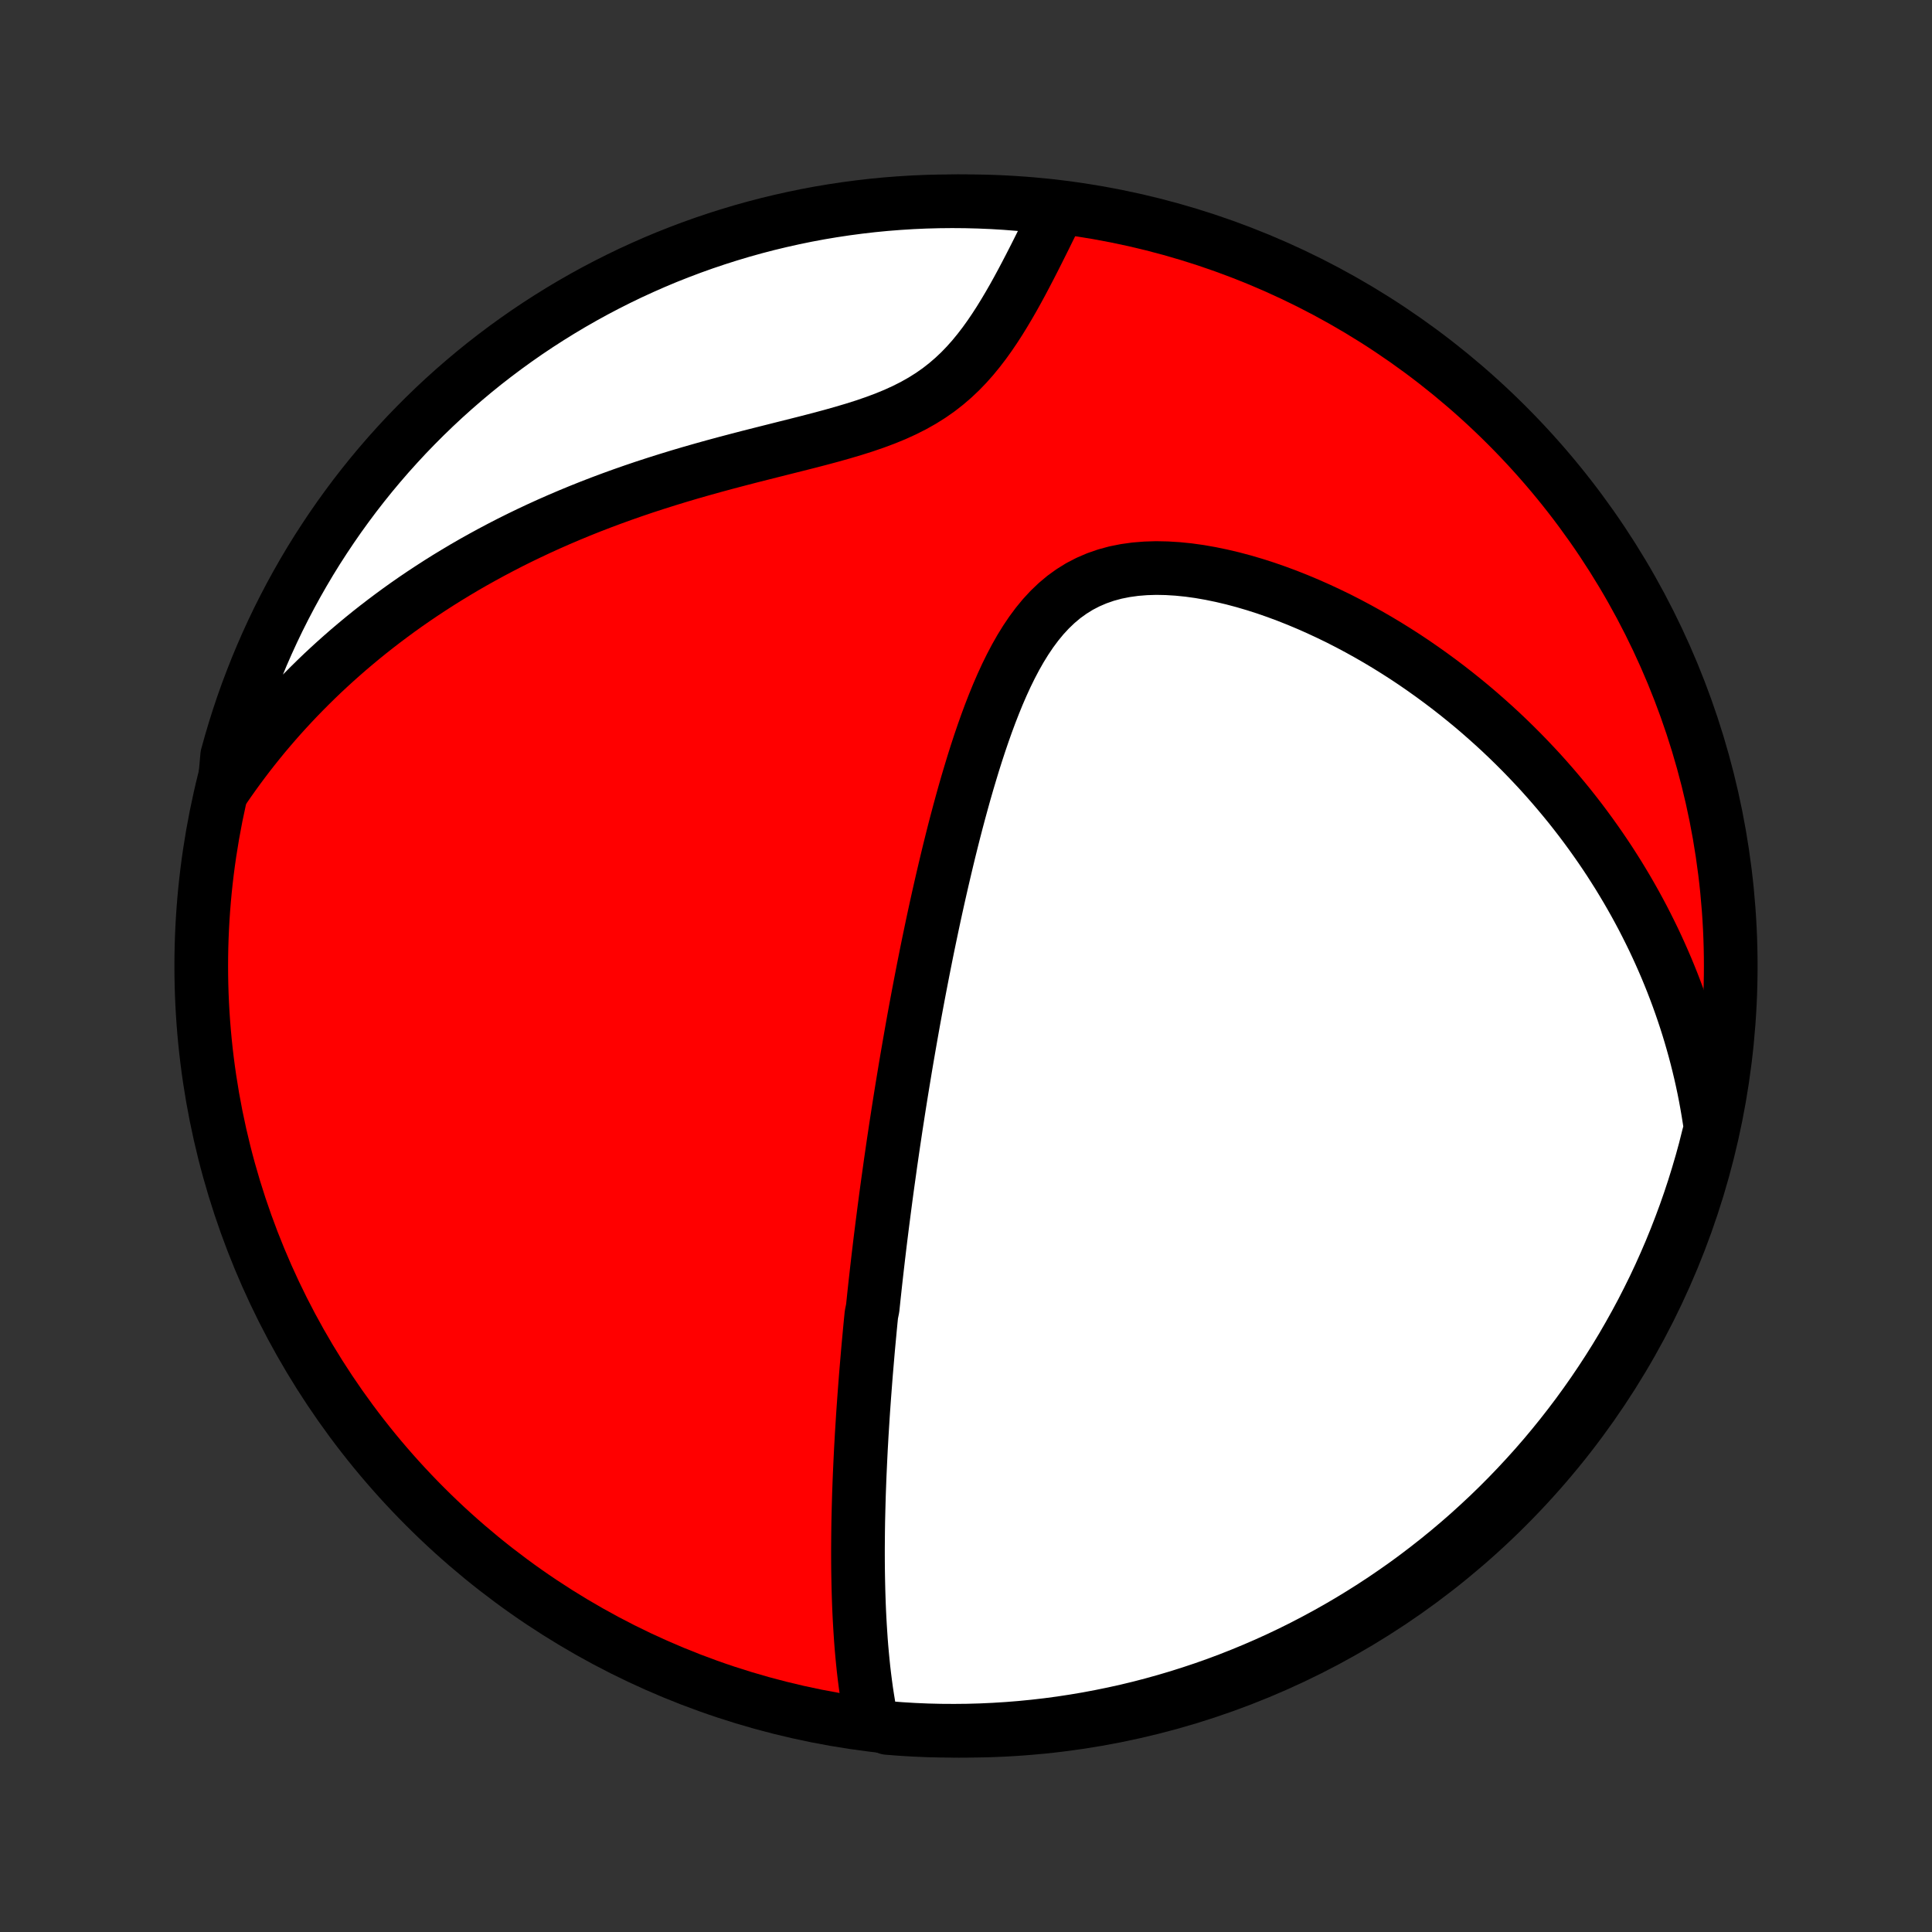 <?xml version="1.0" encoding="utf-8" standalone="no"?>
<!DOCTYPE svg PUBLIC "-//W3C//DTD SVG 1.1//EN"
  "http://www.w3.org/Graphics/SVG/1.1/DTD/svg11.dtd">
<!-- Created with matplotlib (http://matplotlib.org/) -->
<svg height="72pt" version="1.1" viewBox="0 0 72 72" width="72pt" xmlns="http://www.w3.org/2000/svg" xmlns:xlink="http://www.w3.org/1999/xlink">
 <rect x="0" y="0" width="72" height="72" fill="#333333" stroke="none"/>
 <defs>
  <style type="text/css">
*{stroke-linecap:butt;stroke-linejoin:round;}
  </style>
 </defs>
 <g id="figure_1">
  <g id="patch_1">
   <path d="
M0 72
L72 72
L72 0
L0 0
z
" style="fill:none;"/>
  </g>
  <g id="axes_1">
   <g id="PatchCollection_1">
    <defs>
     <path d="
M36 -7.5
C43.558 -7.5 50.808 -10.503 56.153 -15.848
C61.497 -21.192 64.5 -28.442 64.5 -36
C64.5 -43.558 61.497 -50.808 56.153 -56.153
C50.808 -61.497 43.558 -64.5 36 -64.5
C28.442 -64.5 21.192 -61.497 15.848 -56.153
C10.503 -50.808 7.5 -43.558 7.5 -36
C7.5 -28.442 10.503 -21.192 15.848 -15.848
C21.192 -10.503 28.442 -7.5 36 -7.5
z
" id="C0_0_a811fe30f3"/>
     <path d="
M32.475 -7.884
L32.422 -8.158
L32.373 -8.432
L32.328 -8.707
L32.286 -8.981
L32.249 -9.254
L32.214 -9.528
L32.182 -9.801
L32.154 -10.073
L32.128 -10.345
L32.104 -10.615
L32.083 -10.886
L32.065 -11.155
L32.048 -11.423
L32.033 -11.69
L32.02 -11.956
L32.009 -12.221
L32 -12.486
L31.992 -12.748
L31.986 -13.01
L31.981 -13.271
L31.977 -13.53
L31.975 -13.789
L31.974 -14.046
L31.974 -14.302
L31.976 -14.557
L31.978 -14.811
L31.981 -15.064
L31.985 -15.316
L31.991 -15.567
L31.997 -15.816
L32.004 -16.065
L32.011 -16.313
L32.02 -16.559
L32.029 -16.805
L32.039 -17.05
L32.05 -17.294
L32.061 -17.537
L32.073 -17.78
L32.085 -18.022
L32.099 -18.263
L32.112 -18.503
L32.127 -18.743
L32.142 -18.982
L32.157 -19.221
L32.173 -19.459
L32.19 -19.697
L32.207 -19.935
L32.225 -20.172
L32.243 -20.409
L32.261 -20.645
L32.28 -20.882
L32.3 -21.118
L32.32 -21.354
L32.34 -21.59
L32.361 -21.827
L32.383 -22.063
L32.405 -22.299
L32.427 -22.536
L32.45 -22.773
L32.474 -23.01
L32.522 -23.247
L32.547 -23.485
L32.572 -23.723
L32.598 -23.962
L32.624 -24.201
L32.651 -24.441
L32.678 -24.681
L32.706 -24.923
L32.734 -25.165
L32.763 -25.407
L32.792 -25.651
L32.822 -25.896
L32.853 -26.142
L32.884 -26.389
L32.916 -26.637
L32.948 -26.886
L32.981 -27.136
L33.014 -27.388
L33.048 -27.641
L33.083 -27.896
L33.119 -28.152
L33.155 -28.41
L33.191 -28.669
L33.229 -28.93
L33.267 -29.193
L33.306 -29.458
L33.346 -29.724
L33.386 -29.993
L33.428 -30.263
L33.47 -30.536
L33.513 -30.81
L33.557 -31.087
L33.602 -31.366
L33.648 -31.648
L33.695 -31.932
L33.742 -32.218
L33.791 -32.507
L33.841 -32.798
L33.892 -33.092
L33.944 -33.389
L33.997 -33.688
L34.051 -33.99
L34.107 -34.295
L34.164 -34.603
L34.222 -34.913
L34.282 -35.227
L34.343 -35.543
L34.405 -35.862
L34.469 -36.184
L34.534 -36.51
L34.601 -36.838
L34.67 -37.169
L34.74 -37.503
L34.812 -37.84
L34.886 -38.18
L34.962 -38.523
L35.04 -38.869
L35.12 -39.217
L35.202 -39.568
L35.286 -39.922
L35.372 -40.278
L35.461 -40.636
L35.552 -40.997
L35.646 -41.359
L35.743 -41.724
L35.843 -42.09
L35.945 -42.457
L36.051 -42.825
L36.161 -43.194
L36.273 -43.563
L36.39 -43.933
L36.511 -44.302
L36.636 -44.669
L36.766 -45.036
L36.901 -45.4
L37.042 -45.762
L37.188 -46.12
L37.341 -46.473
L37.501 -46.822
L37.669 -47.164
L37.845 -47.499
L38.03 -47.825
L38.225 -48.141
L38.431 -48.447
L38.648 -48.739
L38.877 -49.017
L39.12 -49.28
L39.376 -49.525
L39.646 -49.752
L39.932 -49.958
L40.231 -50.144
L40.546 -50.307
L40.874 -50.448
L41.216 -50.567
L41.57 -50.663
L41.936 -50.736
L42.311 -50.788
L42.696 -50.819
L43.087 -50.831
L43.486 -50.823
L43.888 -50.798
L44.295 -50.757
L44.704 -50.7
L45.115 -50.628
L45.526 -50.543
L45.937 -50.446
L46.347 -50.337
L46.755 -50.217
L47.161 -50.087
L47.564 -49.947
L47.963 -49.799
L48.359 -49.642
L48.75 -49.478
L49.136 -49.307
L49.518 -49.129
L49.895 -48.946
L50.266 -48.756
L50.632 -48.561
L50.992 -48.361
L51.346 -48.157
L51.695 -47.948
L52.037 -47.735
L52.374 -47.519
L52.704 -47.299
L53.028 -47.075
L53.346 -46.849
L53.658 -46.62
L53.964 -46.389
L54.264 -46.155
L54.558 -45.919
L54.846 -45.682
L55.128 -45.442
L55.404 -45.2
L55.675 -44.957
L55.94 -44.713
L56.199 -44.467
L56.452 -44.22
L56.7 -43.972
L56.943 -43.722
L57.18 -43.472
L57.413 -43.221
L57.639 -42.969
L57.861 -42.716
L58.078 -42.462
L58.29 -42.208
L58.498 -41.953
L58.7 -41.697
L58.898 -41.441
L59.091 -41.184
L59.28 -40.926
L59.464 -40.668
L59.644 -40.41
L59.82 -40.151
L59.992 -39.891
L60.159 -39.63
L60.323 -39.37
L60.482 -39.108
L60.638 -38.846
L60.789 -38.584
L60.937 -38.321
L61.081 -38.057
L61.222 -37.792
L61.358 -37.527
L61.491 -37.261
L61.621 -36.995
L61.747 -36.727
L61.869 -36.459
L61.988 -36.19
L62.104 -35.92
L62.216 -35.649
L62.325 -35.377
L62.43 -35.105
L62.532 -34.831
L62.631 -34.555
L62.726 -34.279
L62.818 -34.002
L62.907 -33.723
L62.992 -33.443
L63.074 -33.161
L63.153 -32.878
L63.228 -32.594
L63.3 -32.308
L63.369 -32.02
L63.434 -31.731
L63.496 -31.439
L63.554 -31.146
L63.608 -30.852
L63.659 -30.555
L63.707 -30.256
L63.751 -29.955
L63.667 -29.652
L63.544 -29.16
L63.412 -28.679
L63.271 -28.199
L63.123 -27.722
L62.966 -27.247
L62.801 -26.775
L62.627 -26.306
L62.446 -25.84
L62.257 -25.377
L62.059 -24.917
L61.854 -24.46
L61.641 -24.007
L61.419 -23.558
L61.191 -23.112
L60.954 -22.67
L60.71 -22.233
L60.459 -21.799
L60.2 -21.37
L59.933 -20.946
L59.659 -20.526
L59.378 -20.11
L59.09 -19.7
L58.795 -19.294
L58.493 -18.894
L58.184 -18.498
L57.869 -18.109
L57.547 -17.724
L57.218 -17.345
L56.882 -16.972
L56.541 -16.605
L56.193 -16.243
L55.839 -15.888
L55.479 -15.538
L55.112 -15.195
L54.741 -14.858
L54.363 -14.528
L53.98 -14.204
L53.591 -13.887
L53.197 -13.577
L52.798 -13.273
L52.394 -12.976
L51.984 -12.687
L51.57 -12.404
L51.151 -12.129
L50.727 -11.861
L50.299 -11.6
L49.867 -11.347
L49.43 -11.101
L48.989 -10.863
L48.545 -10.632
L48.096 -10.409
L47.644 -10.194
L47.188 -9.987
L46.729 -9.788
L46.267 -9.597
L45.801 -9.413
L45.333 -9.238
L44.861 -9.071
L44.387 -8.913
L43.91 -8.762
L43.431 -8.62
L42.95 -8.486
L42.467 -8.36
L41.981 -8.243
L41.494 -8.135
L41.005 -8.035
L40.515 -7.943
L40.023 -7.86
L39.53 -7.785
L39.036 -7.719
L38.541 -7.662
L38.045 -7.613
L37.548 -7.573
L37.051 -7.542
L36.554 -7.519
L36.057 -7.505
L35.559 -7.5
L35.062 -7.503
L34.565 -7.515
L34.069 -7.536
L33.573 -7.566
L33.078 -7.604
z
" id="C0_1_f78639cd62"/>
     <path d="
M8.357 -42.618
L8.532 -42.872
L8.71 -43.123
L8.891 -43.373
L9.075 -43.62
L9.262 -43.866
L9.453 -44.11
L9.647 -44.352
L9.844 -44.593
L10.045 -44.831
L10.249 -45.068
L10.457 -45.304
L10.669 -45.538
L10.884 -45.77
L11.102 -46
L11.325 -46.229
L11.551 -46.456
L11.781 -46.682
L12.015 -46.907
L12.253 -47.129
L12.495 -47.35
L12.742 -47.57
L12.992 -47.788
L13.247 -48.004
L13.506 -48.219
L13.77 -48.433
L14.038 -48.644
L14.311 -48.854
L14.588 -49.062
L14.87 -49.269
L15.157 -49.474
L15.449 -49.677
L15.746 -49.878
L16.048 -50.077
L16.355 -50.275
L16.666 -50.47
L16.984 -50.663
L17.306 -50.855
L17.634 -51.044
L17.967 -51.23
L18.306 -51.415
L18.65 -51.597
L18.999 -51.777
L19.354 -51.954
L19.714 -52.128
L20.08 -52.3
L20.451 -52.469
L20.828 -52.635
L21.21 -52.798
L21.597 -52.958
L21.989 -53.115
L22.387 -53.269
L22.789 -53.419
L23.197 -53.567
L23.609 -53.711
L24.025 -53.852
L24.446 -53.989
L24.871 -54.123
L25.299 -54.254
L25.731 -54.382
L26.165 -54.506
L26.602 -54.628
L27.042 -54.747
L27.482 -54.863
L27.924 -54.978
L28.366 -55.09
L28.807 -55.201
L29.247 -55.312
L29.685 -55.422
L30.12 -55.532
L30.551 -55.644
L30.976 -55.758
L31.395 -55.876
L31.807 -55.998
L32.209 -56.125
L32.602 -56.26
L32.983 -56.402
L33.351 -56.553
L33.706 -56.715
L34.047 -56.887
L34.373 -57.071
L34.685 -57.267
L34.981 -57.474
L35.263 -57.694
L35.53 -57.924
L35.784 -58.164
L36.025 -58.414
L36.254 -58.672
L36.472 -58.938
L36.68 -59.209
L36.879 -59.486
L37.069 -59.766
L37.252 -60.049
L37.428 -60.335
L37.598 -60.621
L37.763 -60.908
L37.922 -61.194
L38.077 -61.48
L38.227 -61.764
L38.374 -62.046
L38.517 -62.325
L38.657 -62.602
L38.794 -62.876
L38.929 -63.146
L39.06 -63.413
L39.19 -63.676
L39.317 -63.935
L38.96 -64.19
L38.465 -64.346
L37.969 -64.393
L37.472 -64.432
L36.975 -64.462
L36.478 -64.483
L35.981 -64.496
L35.483 -64.5
L34.986 -64.495
L34.489 -64.482
L33.993 -64.46
L33.497 -64.429
L33.002 -64.39
L32.508 -64.342
L32.015 -64.285
L31.523 -64.22
L31.032 -64.146
L30.543 -64.064
L30.056 -63.973
L29.57 -63.873
L29.087 -63.765
L28.605 -63.649
L28.126 -63.524
L27.649 -63.391
L27.175 -63.249
L26.703 -63.099
L26.234 -62.941
L25.769 -62.775
L25.306 -62.6
L24.846 -62.418
L24.39 -62.227
L23.938 -62.028
L23.489 -61.822
L23.044 -61.607
L22.603 -61.385
L22.166 -61.155
L21.733 -60.917
L21.305 -60.672
L20.881 -60.419
L20.462 -60.159
L20.047 -59.892
L19.637 -59.617
L19.233 -59.335
L18.833 -59.046
L18.439 -58.75
L18.049 -58.447
L17.666 -58.137
L17.288 -57.82
L16.916 -57.497
L16.549 -57.167
L16.189 -56.831
L15.834 -56.488
L15.486 -56.139
L15.143 -55.784
L14.808 -55.423
L14.478 -55.056
L14.155 -54.683
L13.839 -54.305
L13.53 -53.921
L13.227 -53.531
L12.932 -53.136
L12.643 -52.736
L12.362 -52.331
L12.088 -51.921
L11.82 -51.506
L11.561 -51.087
L11.309 -50.662
L11.064 -50.233
L10.827 -49.8
L10.598 -49.363
L10.376 -48.922
L10.162 -48.476
L9.956 -48.027
L9.758 -47.575
L9.568 -47.118
L9.386 -46.658
L9.212 -46.196
L9.046 -45.73
L8.889 -45.261
L8.74 -44.789
L8.599 -44.314
L8.466 -43.837
z
" id="C0_2_d97fd5b564"/>
    </defs>
    <g clip-path="url(#p1bffca34e9)">
     <use style="fill:#ff0000;stroke:#000000;stroke-width:2.0;" x="0.0" xlink:href="#C0_0_a811fe30f3" y="72.0"/>
    </g>
    <g clip-path="url(#p1bffca34e9)">
     <use style="fill:#ffffff;stroke:#000000;stroke-width:2.0;" x="0.0" xlink:href="#C0_1_f78639cd62" y="72.0"/>
    </g>
    <g clip-path="url(#p1bffca34e9)">
     <use style="fill:#ffffff;stroke:#000000;stroke-width:2.0;" x="0.0" xlink:href="#C0_2_d97fd5b564" y="72.0"/>
    </g>
   </g>
  </g>
 </g>
 <defs>
  <clipPath id="p1bffca34e9">
   <rect height="72.0" width="72.0" x="0.0" y="0.0"/>
  </clipPath>
 </defs>
</svg>
